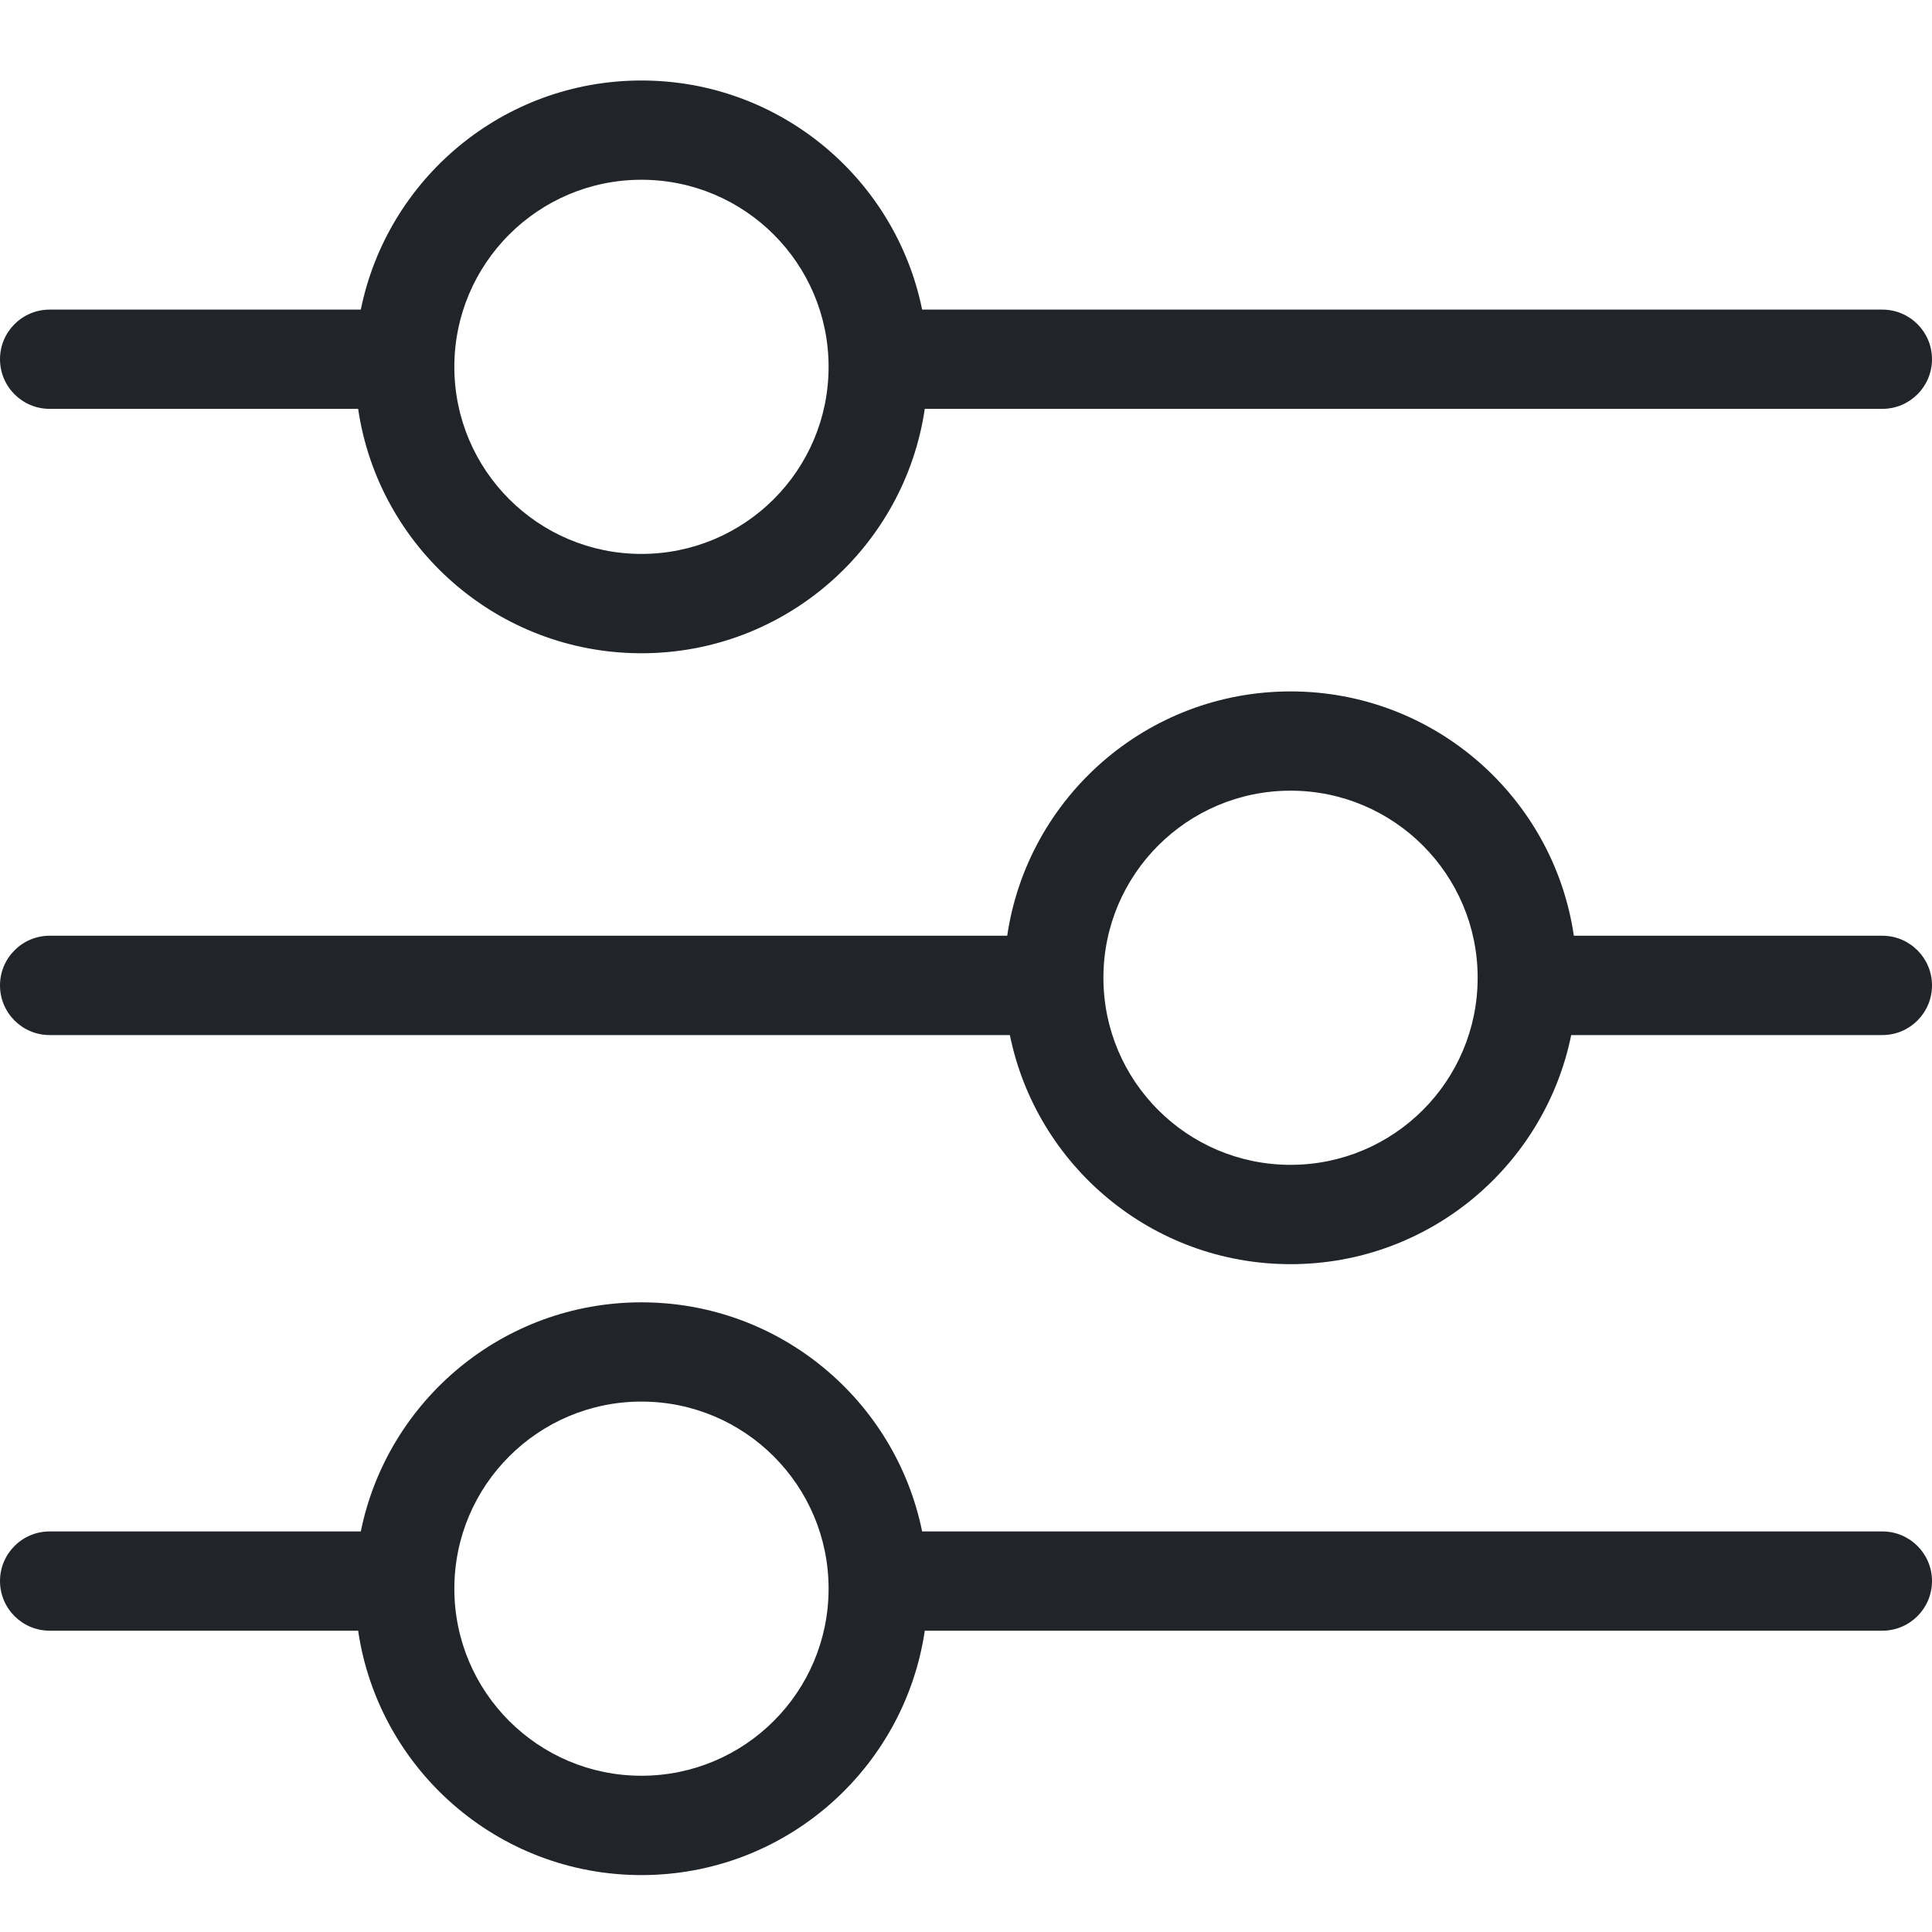 <svg width="24" height="24" viewBox="0 0 24 24" fill="none" xmlns="http://www.w3.org/2000/svg">
<path fill-rule="evenodd" clip-rule="evenodd" d="M11.488 5.079C11.235 6.796 9.756 8.115 7.968 8.115C6.181 8.115 4.701 6.796 4.449 5.079H0.617C0.276 5.079 1.11587e-05 4.803 1.11587e-05 4.462C1.11587e-05 4.122 0.276 3.846 0.617 3.846H4.482C4.812 2.222 6.247 1 7.968 1C9.689 1 11.125 2.222 11.455 3.846H23.383C23.724 3.846 24 4.122 24 4.462C24 4.803 23.724 5.079 23.383 5.079H11.488ZM10.293 4.557C10.293 5.841 9.252 6.881 7.968 6.881C6.685 6.881 5.644 5.841 5.644 4.557C5.644 3.274 6.685 2.233 7.968 2.233C9.252 2.233 10.293 3.274 10.293 4.557Z" fill="#212529"/>
<path fill-rule="evenodd" clip-rule="evenodd" d="M12.512 11.624C12.765 9.907 14.244 8.589 16.032 8.589C17.819 8.589 19.299 9.907 19.551 11.624H23.383C23.724 11.624 24 11.901 24 12.241C24 12.582 23.724 12.858 23.383 12.858H19.518C19.188 14.481 17.753 15.704 16.032 15.704C14.311 15.704 12.875 14.481 12.545 12.858L0.617 12.858C0.276 12.858 2.97713e-08 12.582 0 12.241C-2.97704e-08 11.901 0.276 11.624 0.617 11.624L12.512 11.624ZM13.707 12.146C13.707 10.863 14.748 9.822 16.032 9.822C17.315 9.822 18.356 10.863 18.356 12.146C18.356 13.43 17.315 14.47 16.032 14.47C14.748 14.47 13.707 13.43 13.707 12.146Z" fill="#212529"/>
<path fill-rule="evenodd" clip-rule="evenodd" d="M7.968 23.293C9.756 23.293 11.235 21.974 11.488 20.257L23.383 20.257C23.724 20.257 24 19.981 24 19.64C24 19.3 23.724 19.024 23.383 19.024H11.455C11.125 17.4 9.689 16.178 7.968 16.178C6.247 16.178 4.812 17.4 4.482 19.024H0.617C0.276 19.024 1.11587e-05 19.3 1.11587e-05 19.64C1.11587e-05 19.981 0.276 20.257 0.617 20.257H4.449C4.701 21.974 6.181 23.293 7.968 23.293ZM7.968 22.059C9.252 22.059 10.293 21.019 10.293 19.735C10.293 18.452 9.252 17.411 7.968 17.411C6.685 17.411 5.644 18.452 5.644 19.735C5.644 21.019 6.685 22.059 7.968 22.059Z" fill="#212529"/>
</svg>

